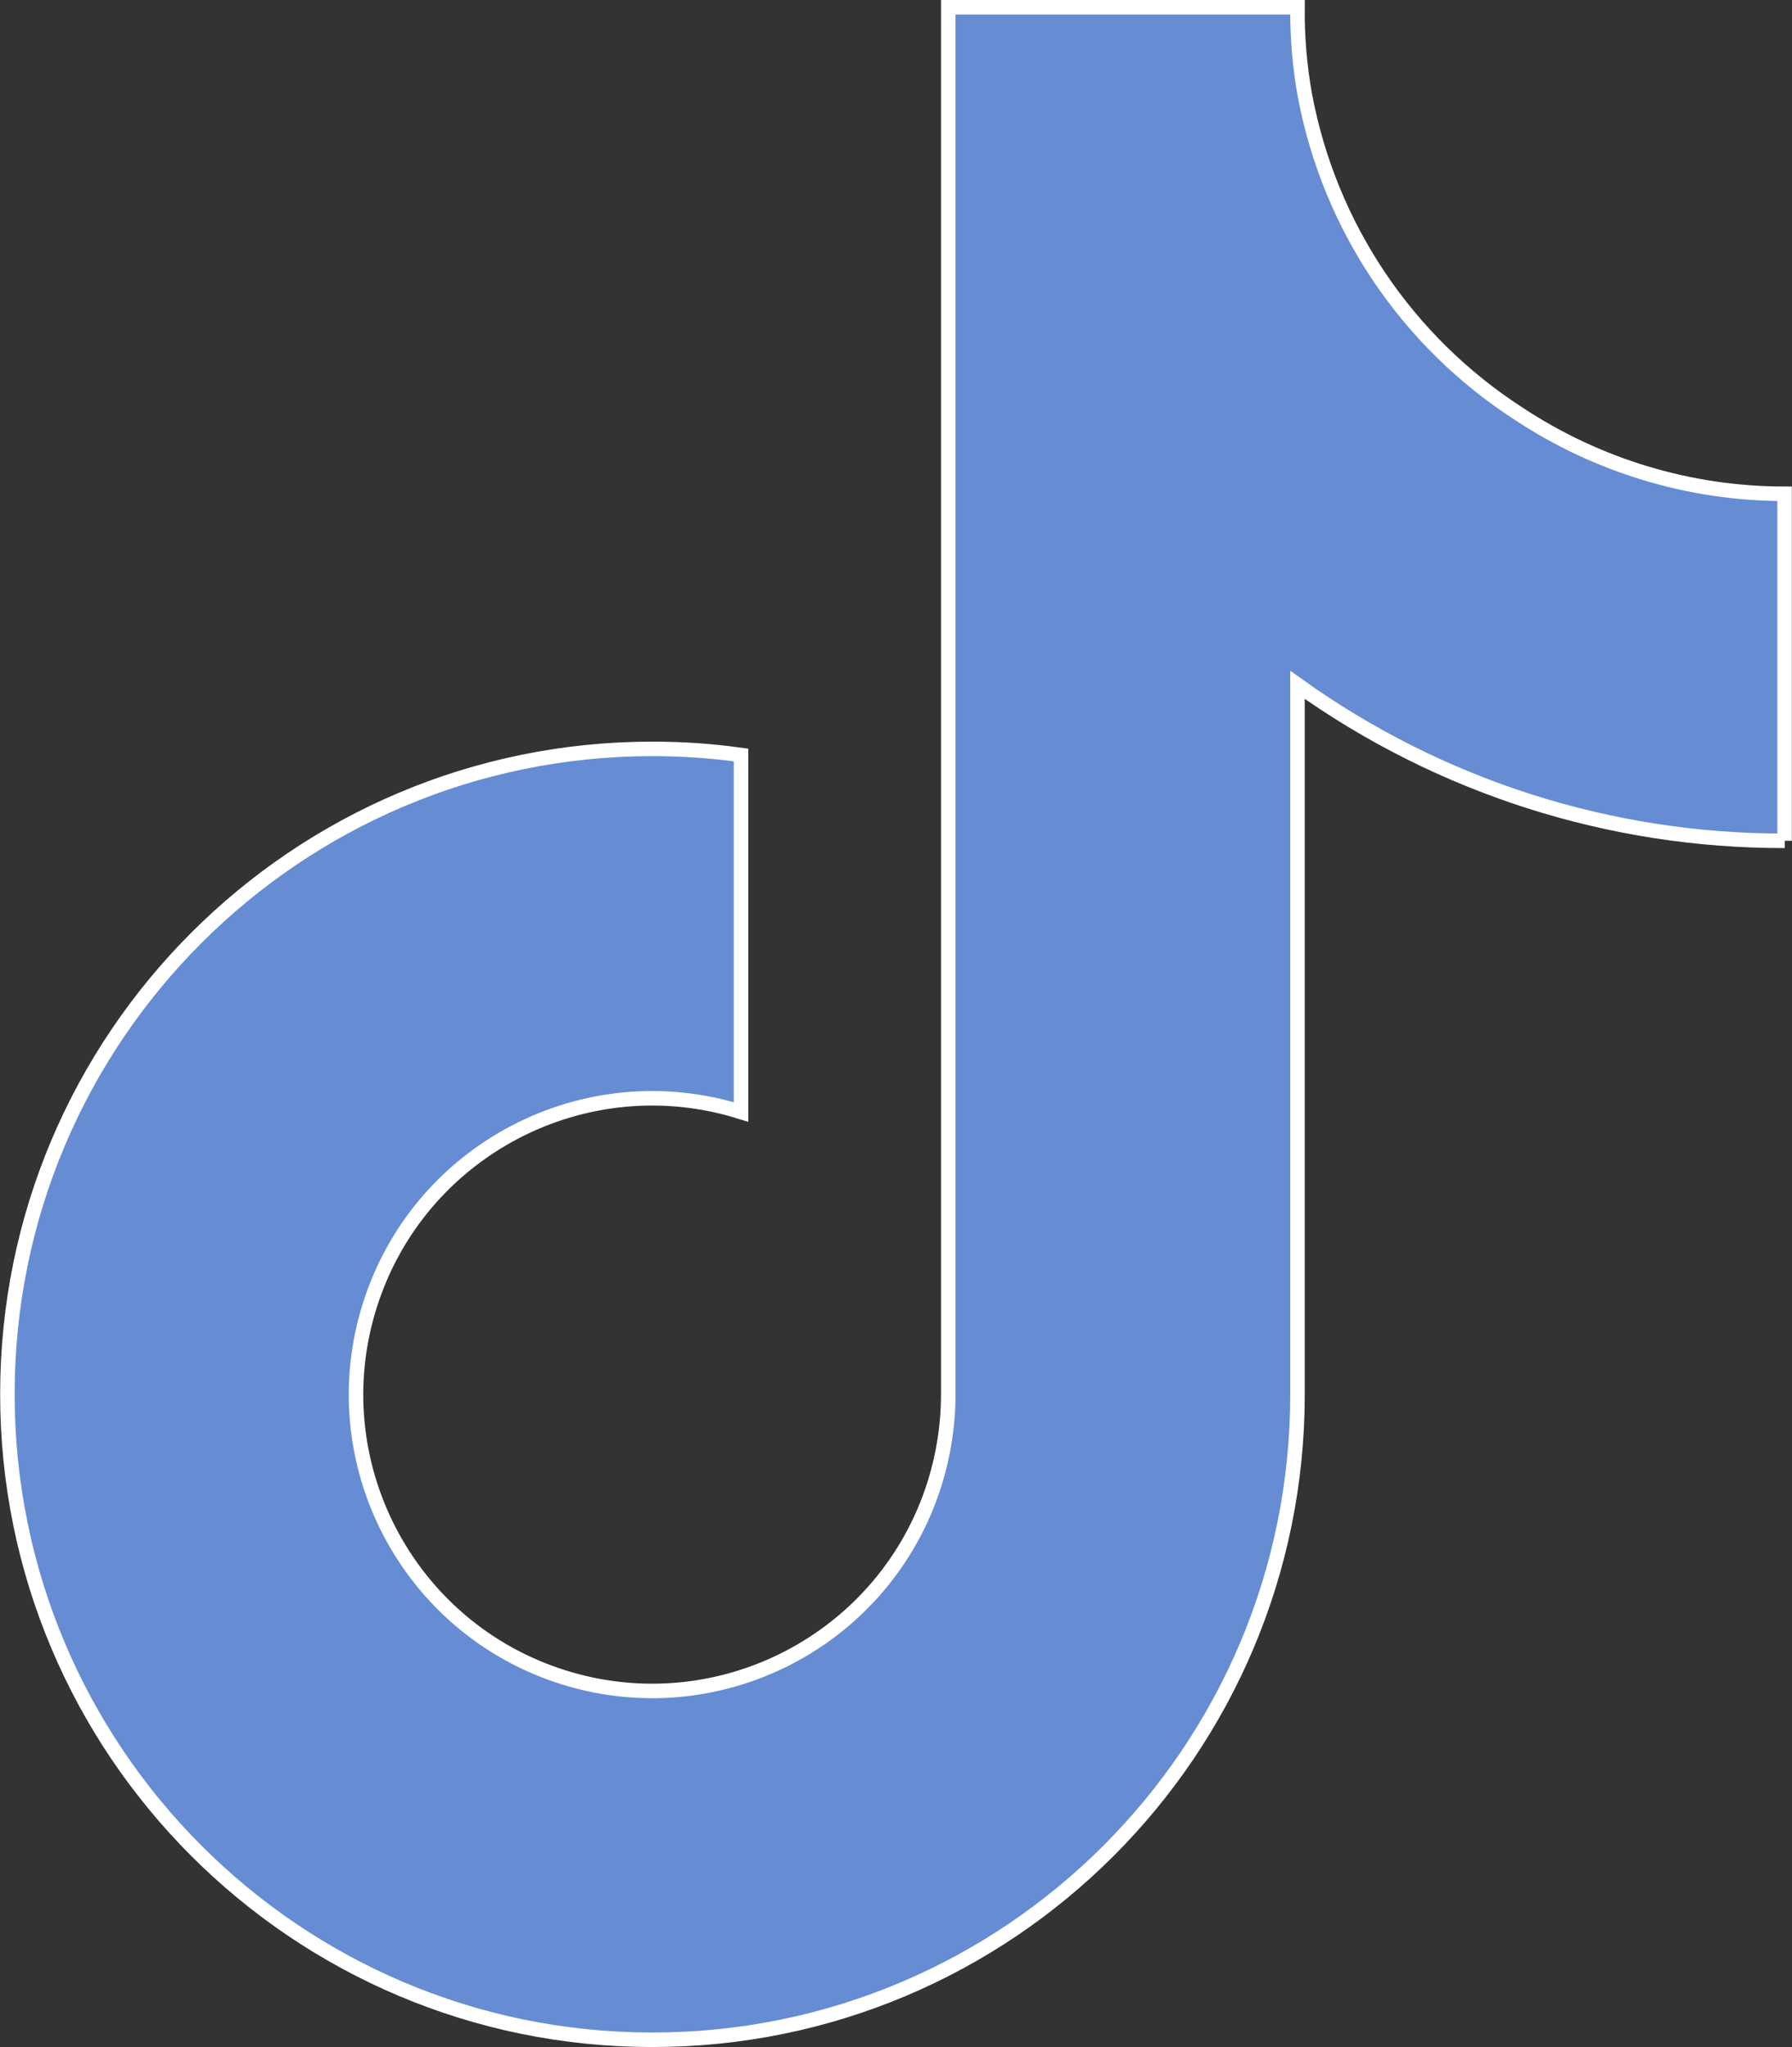 <?xml version="1.0" encoding="UTF-8"?>
<svg id="Capa_2" data-name="Capa 2" xmlns="http://www.w3.org/2000/svg" viewBox="0 0 123.5 141">
  <rect x="0" y="0" width="123.5" height="141" fill="#333333" stroke="none"/>
  <defs>
    <style>
      .cls-1 {
        fill: #668dd3;
        stroke: #fff;
        stroke-miterlimit: 10;
      }
    </style>
  </defs>
  <g id="Capa_1-2" data-name="Capa 1">
    <path class="cls-1" d="M123,57.91c-12.04,.03-23.79-3.73-33.58-10.74v48.88c0,24.55-19.92,44.45-44.47,44.44-24.55,0-44.45-19.92-44.44-44.47,0-24.55,19.92-44.45,44.47-44.44,2.04,0,4.07,.14,6.09,.42v24.59c-10.75-3.38-22.21,2.59-25.59,13.34-3.38,10.75,2.59,22.21,13.34,25.59s22.21-2.59,25.59-13.34c.62-1.98,.94-4.05,.94-6.12V.5h24.07c-.02,2.03,.15,4.06,.51,6.06h0c1.69,9.03,7.02,16.96,14.74,21.94,5.44,3.59,11.81,5.51,18.32,5.51v23.9Z"/>
  </g>
</svg>